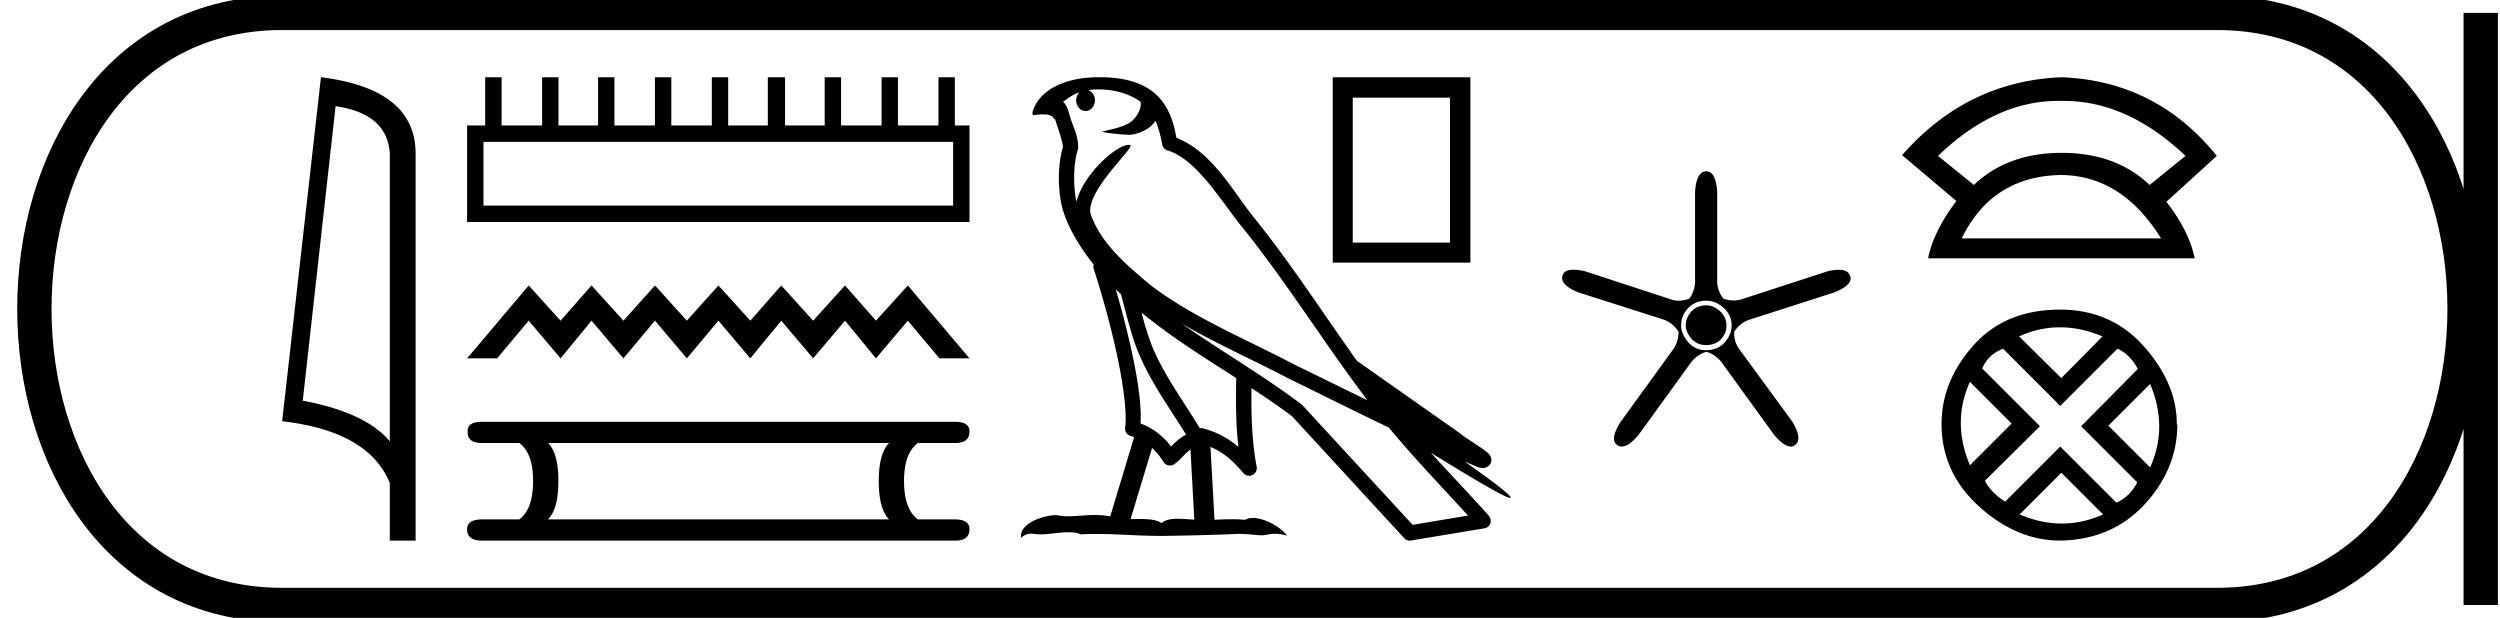<svg xmlns="http://www.w3.org/2000/svg" width="72.832" height="18"><path d="M9.777 3.093q1.51.22 1.579 1.382v8.382q-.706-.843-2.536-1.184l.957-8.58zM9.35 2.25L8.22 12.272q2.52.289 3.136 1.8v1.678h.752V4.475q0-1.883-2.757-2.225zm18.417 1.883V5.99H14.085V4.133zM14.135 2.25v1.406h-.527v2.812h14.636V3.656h-.427V2.25h-.477v1.406h-1.18V2.25h-.477v1.406h-1.18V2.25h-.477v1.406h-1.155V2.25h-.502v1.406h-1.155V2.25h-.477v1.406h-1.18V2.25h-.477v1.406H17.9V2.25h-.477v1.406H16.27V2.25h-.477v1.406h-1.18V2.25zm1.268 6.066l-1.795 2.123h.875l.92-1.097.928 1.097.902-1.097.929 1.097.92-1.097.928 1.097.92-1.097.929 1.097.902-1.097.928 1.097.929-1.097.902 1.097.928-1.097.92 1.097h.876l-1.796-2.123-.928 1.026-.902-1.026-.929 1.026-.928-1.026-.902 1.026-.929-1.026-.92 1.026-.928-1.026-.92 1.026-.929-1.026-.902 1.026-.928-1.026zm10.499 4.59q-.301.302-.301 1.104 0 .82.3 1.121h-9.935q.301-.301.301-1.12 0-.803-.301-1.105zm-11.86-.618q-.434 0-.418.284-.016.334.418.334h1.088q.401.302.401 1.104 0 .82-.401 1.121h-1.07q-.452 0-.452.284 0 .335.434.335h13.783q.419 0 .419-.335 0-.284-.435-.284h-1.07q-.402-.301-.402-1.12 0-.803.401-1.105h1.087q.419 0 .419-.334 0-.284-.419-.284zM32 2.605c.52 0 .936.15 1.227.36.004.04.014.08.006.12a.8.8 0 0 1-.296.472c-.237.155-.523.2-.793.268-.068.006-.015.023.023.029a5.534 5.534 0 0 0 .767.074 1.22 1.22 0 0 0 .574-.234c.06-.05.11-.112.154-.177.11.26.17.535.196.688a.22.22 0 0 0 .15.175c.855.261 1.53 1.432 2.16 2.212 1.297 1.602 2.4 3.394 3.67 5.07-.703-.342-1.403-.688-2.107-1.03-1.441-.759-2.941-1.363-4.204-2.318l-.006-.006c-.727-.606-1.472-1.245-1.754-2.095-.111-.69 1.318-1.933 1.157-1.985a.156.156 0 0 0-.048-.007c-.344 0-1.315.846-1.514 1.652-.003-.011-.009-.024-.011-.034-.055-.267-.116-.942.05-1.485a.218.218 0 0 0 .009-.077 1.476 1.476 0 0 0-.093-.476c-.047-.127-.104-.258-.195-.574-.023-.08-.106-.246-.156-.258.14-.104.281-.211.484-.282a.326.326 0 0 0-.099.235c0 .173.123.312.273.312.151 0 .274-.14.274-.312V2.92a.308.308 0 0 0-.192-.292c.04-.005.072-.014.116-.017.06-.004.12-.006.178-.006zm.503 5.822c.05.05.102.094.152.141.16.585.309 1.23.52 1.729.361.859.91 1.606 1.379 2.365a1.36 1.36 0 0 0-.289.202 5.123 5.123 0 0 0-.149.145 1.958 1.958 0 0 0-.89-.673c.034-.542-.08-1.283-.254-2.09a26.177 26.177 0 0 0-.469-1.819zm.755.682c.862.709 1.82 1.304 2.757 1.905-.014.682-.013 1.333.063 2.006A2.558 2.558 0 0 0 35 12.468c-.015 0-.028.01-.043.01-.486-.798-1.037-1.545-1.377-2.352a8.347 8.347 0 0 1-.322-1.017zm.305 3.94c.123.115.235.247.33.406a.225.225 0 0 0 .193.106c.045 0 .09-.014.127-.04.162-.118.26-.244.357-.335a1 1 0 0 1 .112-.088l.111 2.041c-.16-.01-.326-.026-.478-.026-.198 0-.371.027-.474.13-.127-.101-.373-.124-.668-.124a6.37 6.37 0 0 0-.236.004l.626-2.074zm.869-3.619c1.015.59 2.087 1.061 3.101 1.594l.004.002c.972.474 1.94.961 2.921 1.428.738.892 1.539 1.721 2.309 2.566l-1.613.27c-1.066-1.159-2.134-2.315-3.2-3.475a.216.216 0 0 0-.028-.027c-1.124-.853-2.364-1.562-3.494-2.358zM32.05 2.25a4.59 4.59 0 0 0-.308.01c-.813.053-1.405.395-1.606.858-.03.07-.11.235-.006.235a1.763 1.763 0 0 1 .256-.021c.314 0 .285.129.353.146.068.211.217.635.227.8-.183.646-.115 1.323-.048 1.65.112.548.473 1.187.946 1.784a.214.214 0 0 0 0 .125 26.3 26.3 0 0 1 .677 2.502c.188.875.295 1.707.238 2.117a.22.22 0 0 0 .166.246c.033.009.063.024.095.034l-.696 2.309a2.135 2.135 0 0 0-.445-.041c-.286 0-.567.037-.798.037a1.11 1.11 0 0 1-.255-.024.41.41 0 0 0-.094-.009c-.327 0-1.07.23-1.005.66.113-.096.193-.12.282-.12.082 0 .172.02.303.02h.02c.191-.003.524-.062.79-.062.136 0 .254.015.329.06.177-.007.337-.01.486-.01.637 0 1.086.053 1.875.057.592-.006 1.648-.03 2.231-.06.338.003.523.041.692.041h.03c.1-.003.198-.043.36-.043.092 0 .205.013.35.053-.187-.256-.657-.514-.997-.514a.443.443 0 0 0-.227.054 3.81 3.81 0 0 0-.38-.017c-.165 0-.336.007-.509.015l-.118-2.122c.365.152.643.387.961.765a.222.222 0 0 0 .385-.185c-.144-.779-.16-1.513-.151-2.294.404.265.803.534 1.181.82l3.27 3.554a.217.217 0 0 0 .198.067c.712-.12 1.424-.236 2.136-.355a.22.22 0 0 0 .173-.145.224.224 0 0 0-.045-.223c-.556-.623-1.131-1.223-1.688-1.834.952.586 2.157 1.316 2.31 1.316.017 0 .02-.009.01-.029-.071-.122-.676-.567-1.332-1.03.104.043.207.09.311.132l.013.009c.077.025.12.043.202.046a.214.214 0 0 0 .082-.013.238.238 0 0 0 .14-.113.24.24 0 0 0 .018-.18c-.013-.037-.029-.057-.04-.073-.046-.063-.078-.08-.122-.115a3.415 3.415 0 0 0-.154-.112c-.115-.078-.252-.167-.37-.246a3.744 3.744 0 0 1-.267-.193l-2.919-2.053c-.006-.004-.014 0-.02-.004-1-1.401-1.941-2.869-3.035-4.22-.558-.69-1.199-1.896-2.24-2.298-.05-.297-.163-.846-.565-1.237-.342-.332-.837-.485-1.392-.519a4.296 4.296 0 0 0-.264-.008zm10.192.596v4.222h-2.833V2.846zm-3.415-.596v5.4h4.01v-5.4zm10.885 6.645q-.27 0-.436.18-.165.18-.165.406 0 .195.165.383t.42.188q.286 0 .444-.173.157-.173.157-.398 0-.24-.187-.413-.188-.173-.398-.173zm0-.135q.27 0 .503.21.232.21.232.51 0 .271-.202.496-.203.226-.548.226-.316 0-.519-.24-.202-.24-.202-.481 0-.285.202-.503.203-.218.534-.218zm0-3.77q-.286 0-.33.586v2.568q.014.3-.166.556-.158.06-.308.06t-.293-.06l-2.432-.796q-.203-.047-.345-.047-.267 0-.316.167-.09.27.465.496l2.448.78q.285.09.466.361 0 .33-.196.57l-1.501 2.073q-.316.51-.09.661.06.044.132.044.198 0 .483-.33l1.502-2.072q.165-.255.48-.36.301.09.481.36l1.502 2.073q.286.33.475.33.07 0 .126-.045.225-.165-.075-.676l-1.517-2.072q-.195-.24-.18-.556.18-.27.48-.36l2.433-.781q.556-.225.465-.48-.06-.181-.333-.181-.137 0-.327.045l-2.448.796q-.143.053-.29.053-.146 0-.296-.053-.195-.255-.18-.556V5.576q-.045-.585-.315-.585zm10.253-2.051h.151q1.864 0 3.554 1.603l-1.046.846q-.98-.935-2.56-.935t-2.558.935l-1.046-.846q1.668-1.603 3.505-1.603zm.1 2.16q1.758.022 2.893 1.846H57.15q.89-1.824 2.915-1.847zm0-2.849q-2.76.111-4.651 2.27l1.58 1.335q-.668.89-.823 1.67h7.766q-.156-.78-.823-1.648l1.468-1.335q-1.758-2.18-4.517-2.292zm-.051 7.285q.607 0 1.238.265l-1.2 1.215-1.23-1.215q.584-.265 1.192-.265zm-2.625 1.589l1.215 1.215-1.215 1.215q-.53-1.262 0-2.43zm5.25.062q.529 1.262 0 2.43l-1.216-1.215 1.215-1.215zm-.95-1.028q.373.171.591.592l-1.651 1.667 1.635 1.635q-.202.405-.607.592l-1.636-1.635-1.604 1.604q-.405-.25-.592-.608l1.605-1.588-1.683-1.683q.172-.405.608-.576l1.666 1.667 1.667-1.667zm-1.636 3.614l1.215 1.215q-.592.265-1.2.265-.607 0-1.23-.265l1.215-1.215zM60.02 9.02q-1.604 0-2.53 1.044-.927 1.043-.927 2.29 0 1.401 1.082 2.39 1.083.99 2.344 1.005 1.527-.016 2.485-1.051.958-1.036.958-2.345l-.016.032q.016-1.184-.942-2.275-.958-1.09-2.454-1.09z"/><path d="M8.22.375c-9.625 0-9.625 17.25 0 17.25m0-17.25h56.362M8.22 17.625h56.362M72.27.375v17.25M64.582.375c9.625 0 9.625 17.25 0 17.25" fill="none" stroke="#000"/></svg>